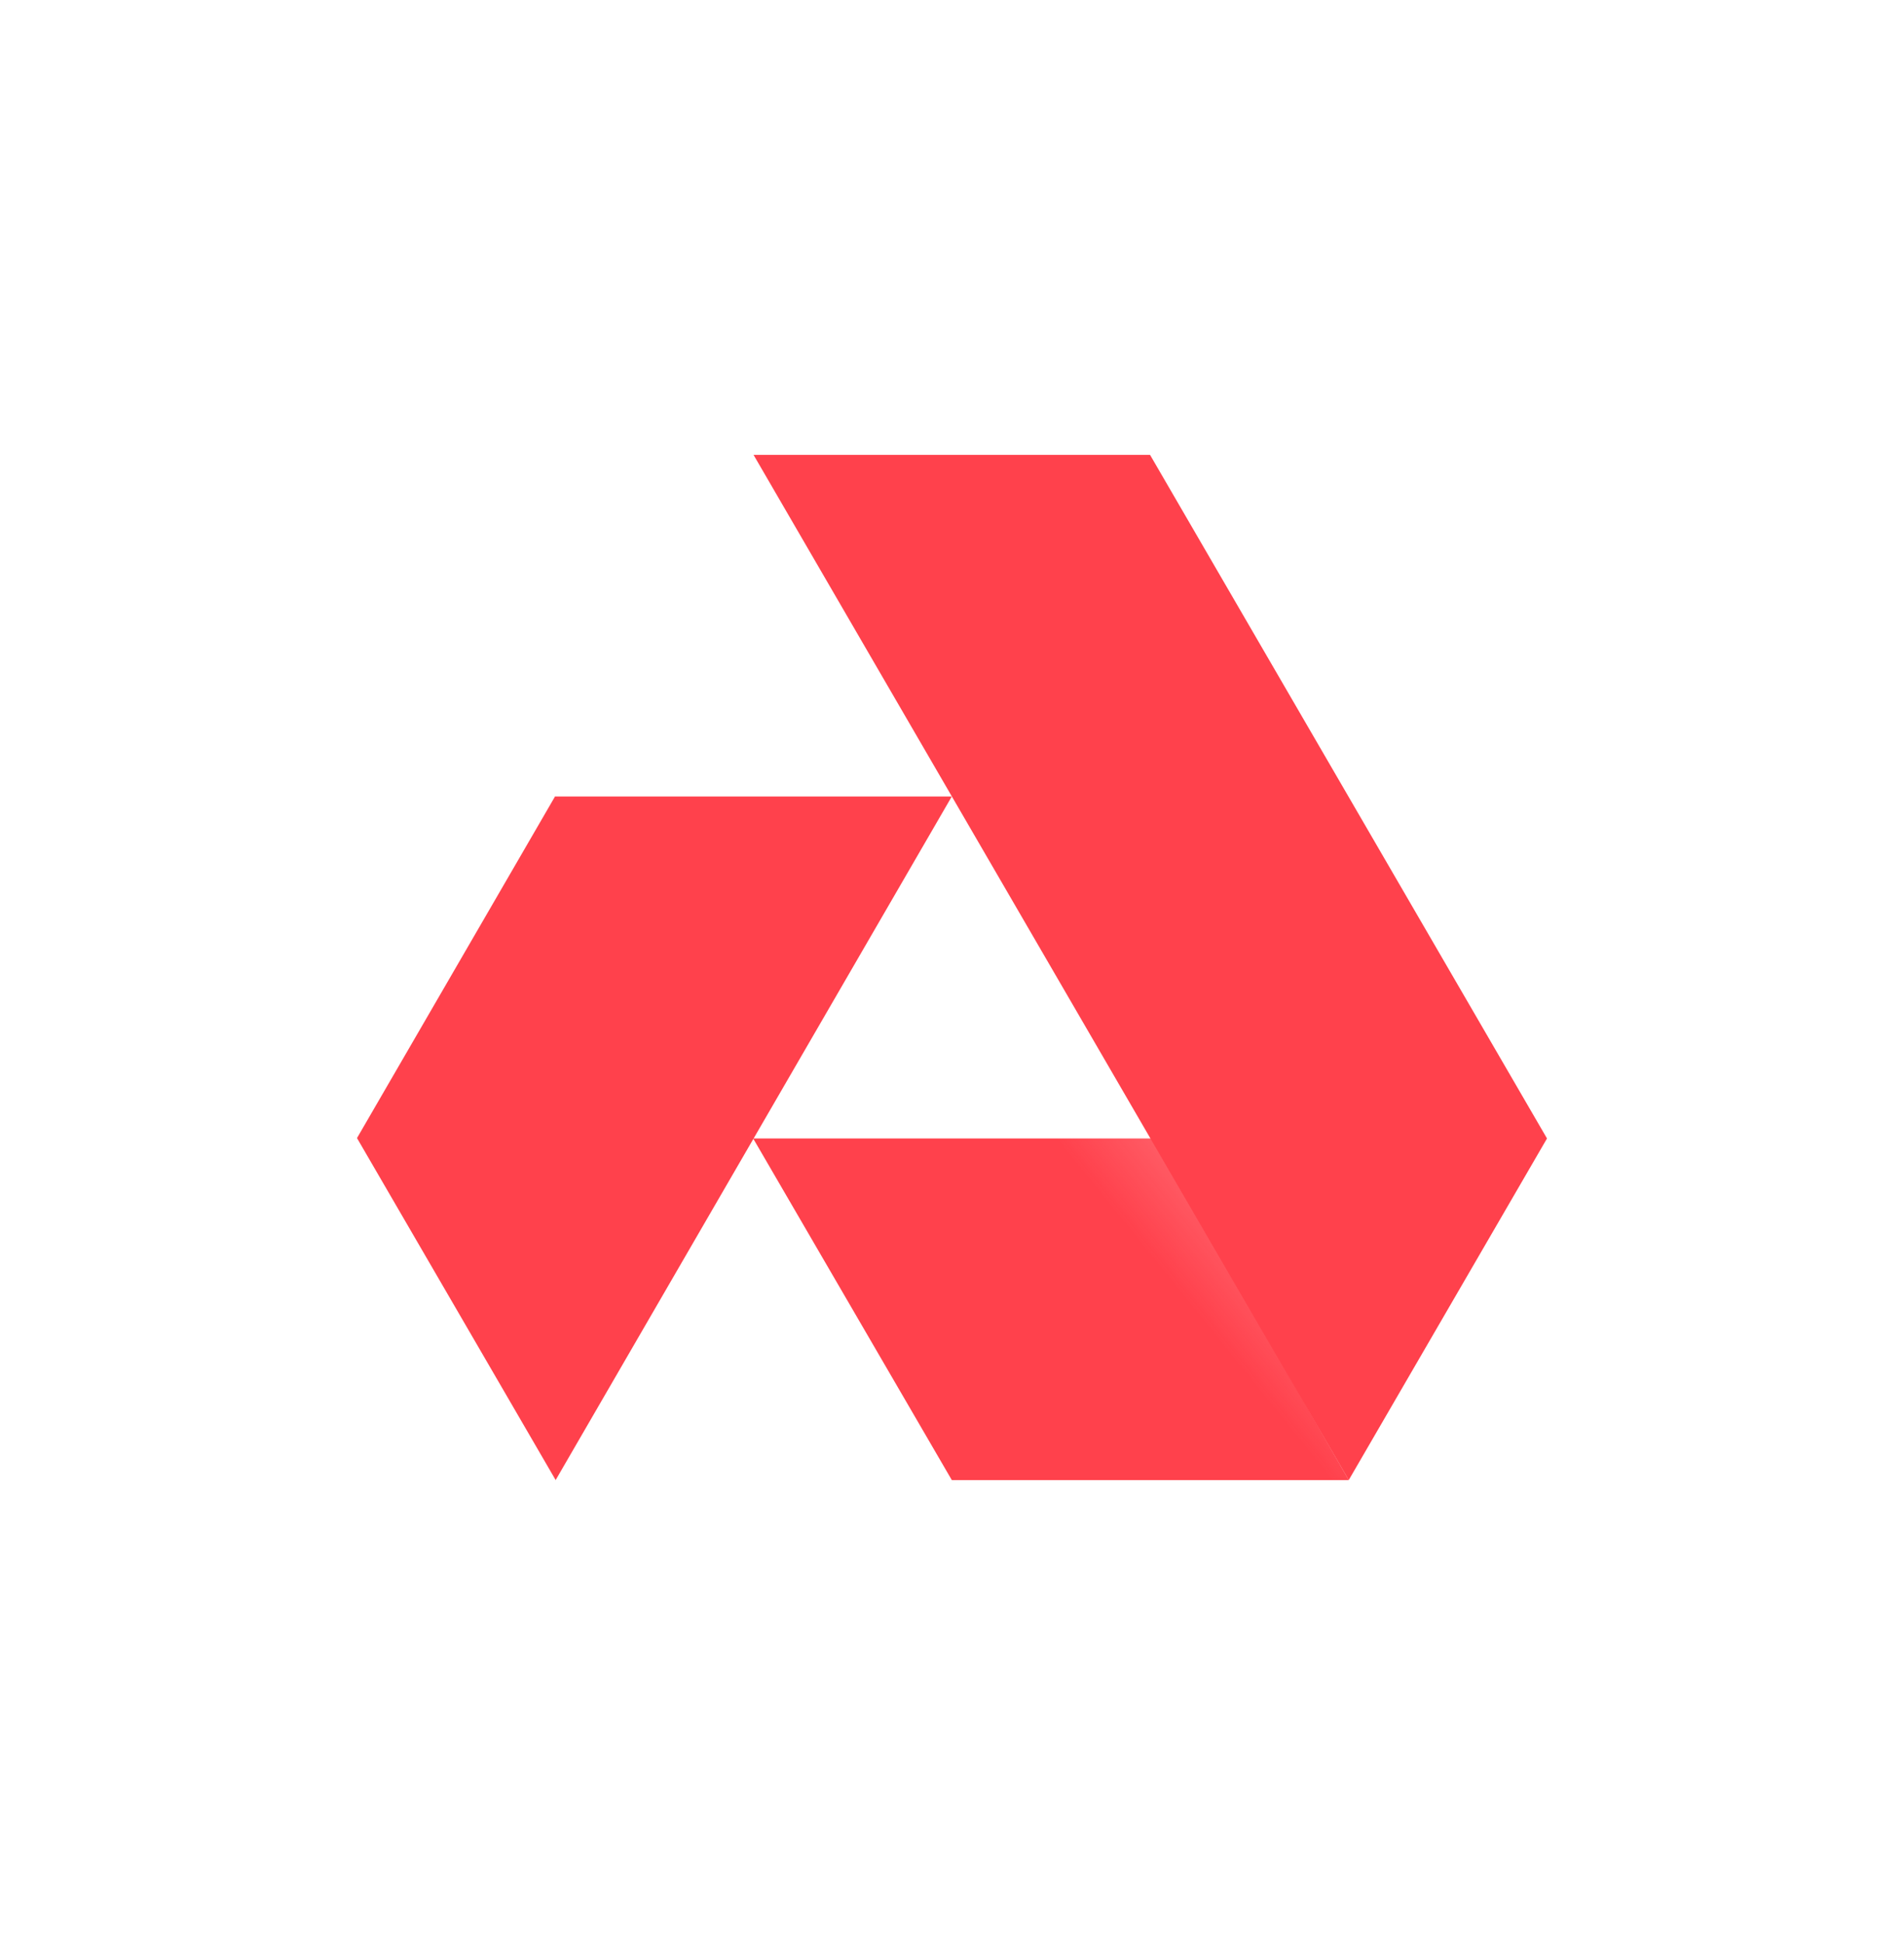 <svg width="48" height="49" viewBox="0 0 48 49" fill="none" xmlns="http://www.w3.org/2000/svg">
<path d="M29.054 28.695L34.002 37.305H23.995L18.987 28.695H29.054Z" fill="url(#paint0_linear_12_169)"/>
<path d="M34.002 37.305L39 28.695L28.993 11.465H18.997L34.002 37.305Z" fill="#FF414C"/>
<path d="M13.998 20.075H23.995L14.008 37.305L9 28.685L13.998 20.065V20.075Z" fill="#FF414C"/>
<defs>
<linearGradient id="paint0_linear_12_169" x1="23.658" y1="25.031" x2="34.492" y2="16.281" gradientUnits="userSpaceOnUse">
<stop stop-color="#FF414C"/>
<stop offset="1" stop-color="#FF414C" stop-opacity="0"/>
</linearGradient>
</defs>
</svg>
